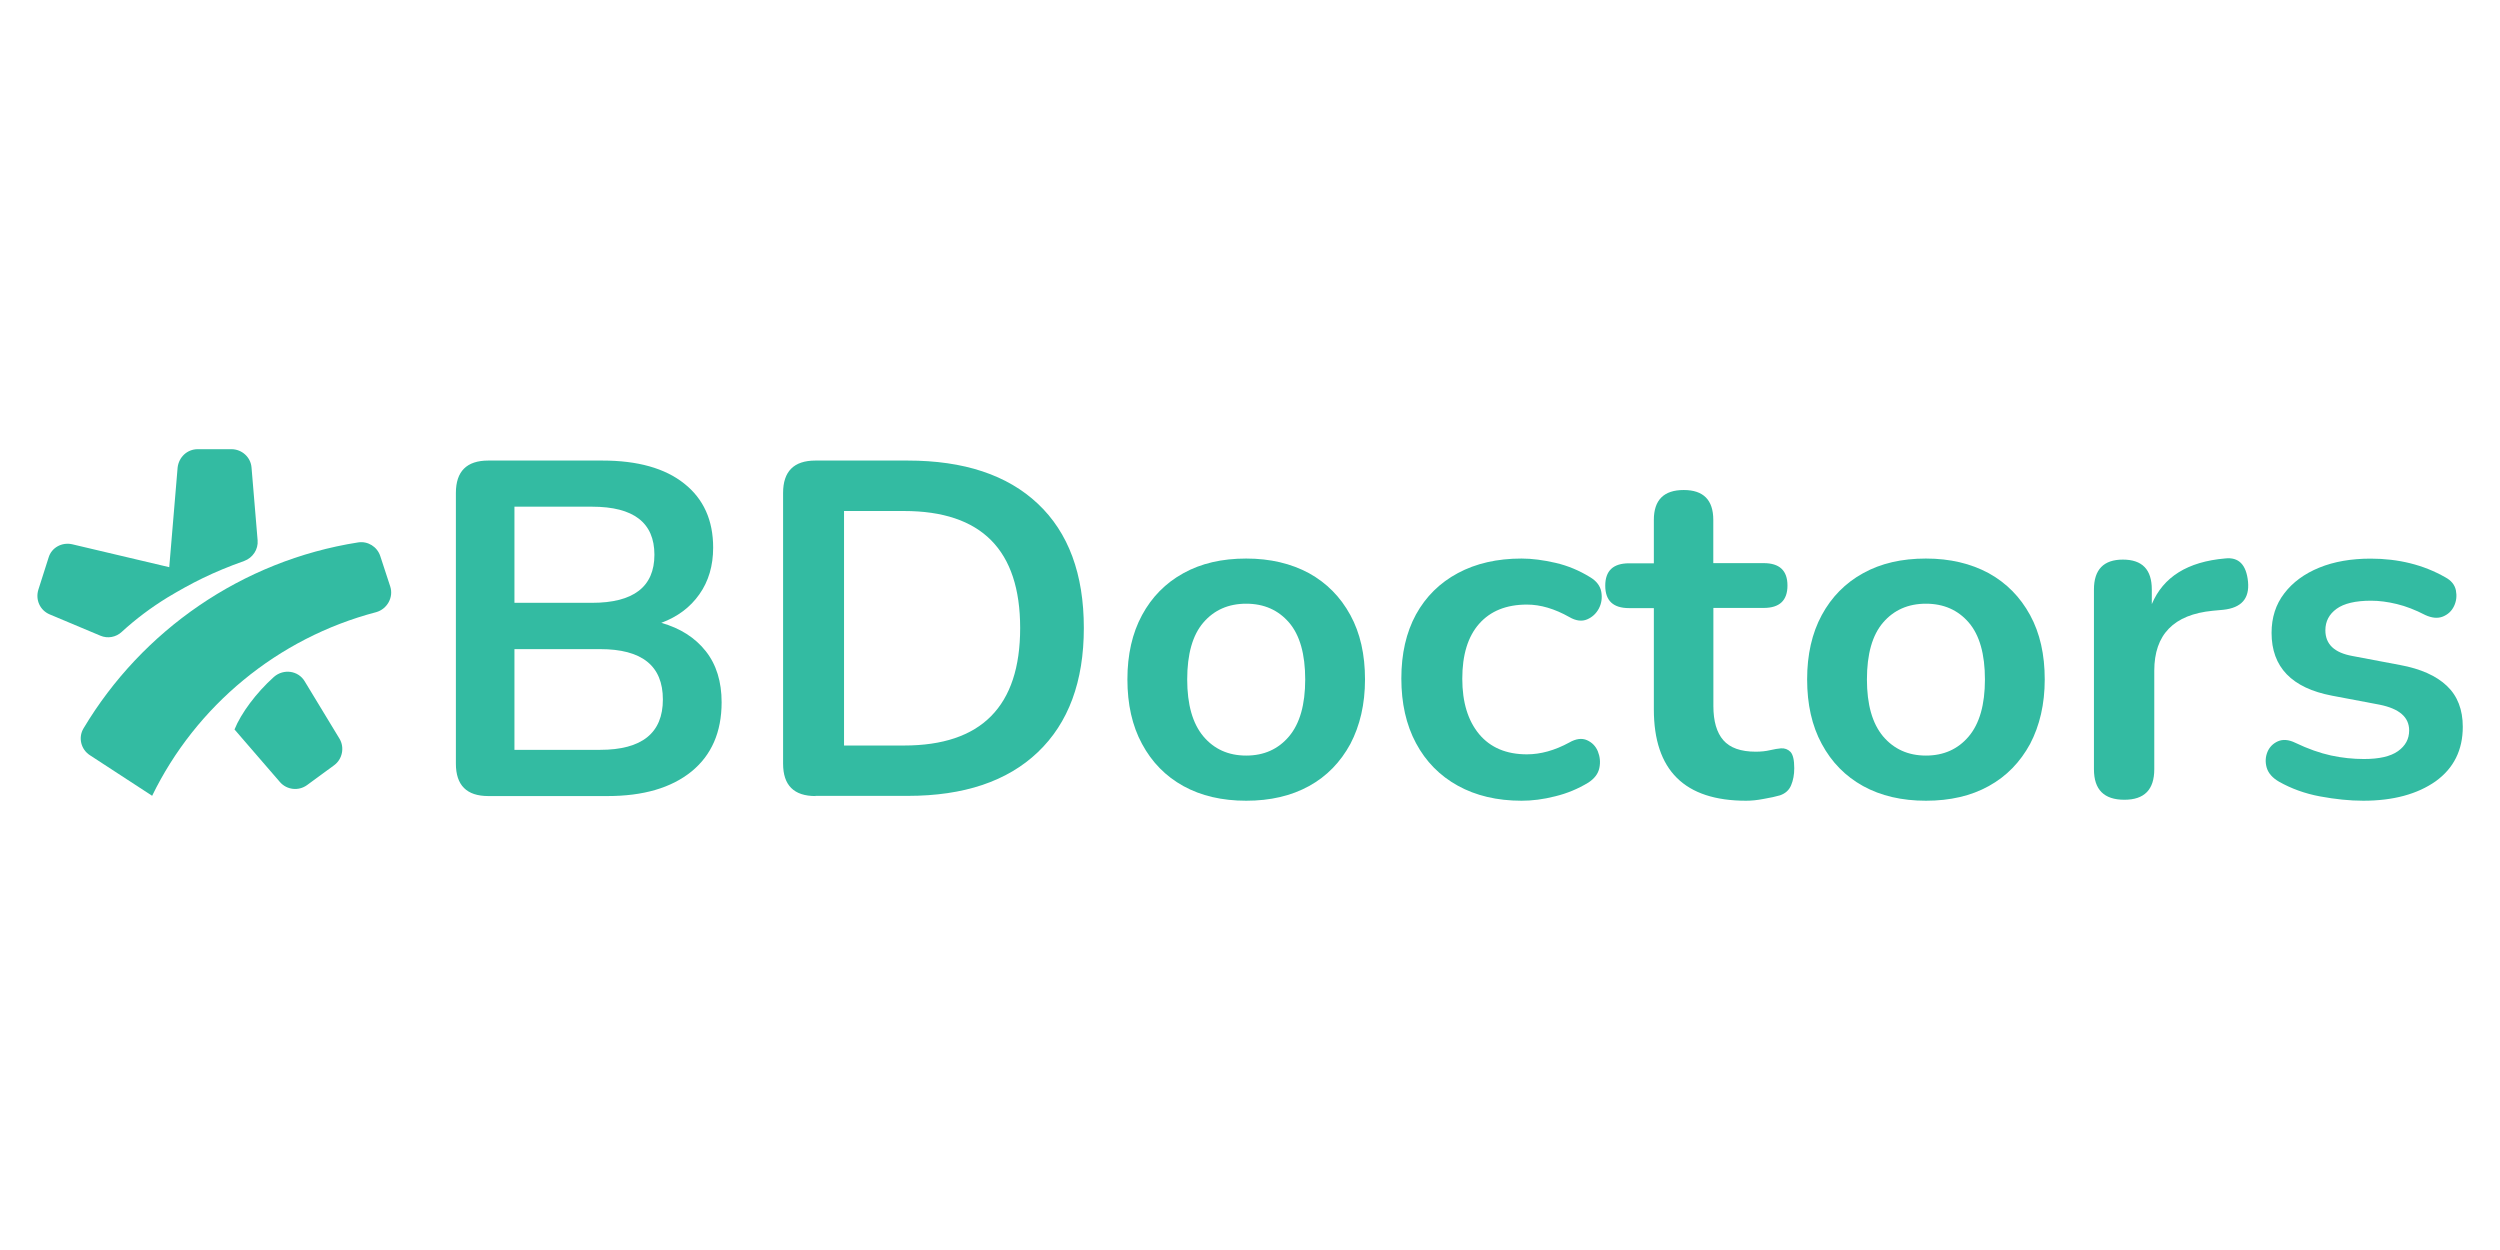 <?xml version="1.0" encoding="utf-8"?>
<!-- Generator: Adobe Illustrator 19.0.0, SVG Export Plug-In . SVG Version: 6.00 Build 0)  -->
<svg version="1.1" id="Livello_1" xmlns="http://www.w3.org/2000/svg" xmlns:xlink="http://www.w3.org/1999/xlink" x="0px" y="0px"
	 viewBox="0 0 2834.6 1417.3" style="enable-background:new 0 0 2834.6 1417.3;" xml:space="preserve">
<style type="text/css">
	.st0{enable-background:new    ;}
	.st1{fill:#33BBA2;}
</style>
<g id="XMLID_7_">
	<g id="XMLID_1_" class="st0">
		<path id="XMLID_46_" class="st1" d="M553.6,902.6c-24.4,0-36.7-12.2-36.7-36.7v-307c0-24.4,12.2-36.7,36.7-36.7h129.5
			c39.9,0,70.9,8.7,92.7,26.1c22,17.4,32.8,41.7,32.8,72.6c0,20.5-5.2,38.2-15.6,52.9c-10.4,14.8-24.7,25.5-43.2,32.4
			c21.5,6.1,38.3,16.8,50.4,32.1s18,34.7,18,58c0,33.8-11.5,60-34.2,78.5c-22.9,18.5-54.5,27.8-95.2,27.8L553.6,902.6L553.6,902.6z
			 M583.3,683.5h88c47,0,70.7-18.2,70.7-54.5s-23.5-54.5-70.7-54.5h-88V683.5z M583.3,850.2h97.1c47.5,0,71.2-19.1,71.2-57.1
			c0-38.2-23.7-57.1-71.2-57.1h-97.1V850.2z"/>
		<path id="XMLID_43_" class="st1" d="M924.6,902.6c-24.4,0-36.7-12.2-36.7-36.7v-307c0-24.4,12.2-36.7,36.7-36.7h104.6
			c63.7,0,112.9,16.3,147.6,49c34.7,32.7,52.1,79.7,52.1,140.8c0,60.8-17.4,107.7-52.1,140.8s-83.9,49.6-147.6,49.6H924.6z
			 M957,845.3h68c87.7,0,131.7-44.4,131.7-133.2c0-88.4-43.8-132.7-131.7-132.7h-68V845.3z"/>
		<path id="XMLID_40_" class="st1" d="M1413,907.9c-27.3,0-51-5.5-71.2-16.6c-20.2-11.2-35.7-27-46.9-47.8
			c-11.2-20.6-16.6-45.1-16.6-73.2s5.5-52.4,16.6-72.9s26.7-36.4,46.9-47.5c20.2-11.2,43.8-16.6,71.2-16.6c27.3,0,51,5.7,71.2,16.6
			c20.2,11.2,35.7,27,46.9,47.5c11.2,20.5,16.6,44.8,16.6,72.9s-5.7,52.4-16.6,73.2c-11.2,20.6-26.7,36.7-46.9,47.8
			C1464,902.4,1440.3,907.9,1413,907.9z M1413,856.7c20.2,0,36.4-7.3,48.6-21.8c12.2-14.5,18.3-36,18.3-64.5
			c0-28.7-6.1-50.3-18.3-64.5c-12.2-14.2-28.4-21.4-48.6-21.4s-36.4,7.2-48.6,21.4c-12.2,14.2-18.3,35.7-18.3,64.5
			c0,28.4,6.1,49.9,18.3,64.5C1376.6,849.4,1392.8,856.7,1413,856.7z"/>
		<path id="XMLID_15_" class="st1" d="M1725.2,907.9c-27.6,0-51.8-5.7-72.2-17c-20.5-11.3-36.4-27.5-47.5-48.3
			c-11.2-20.9-16.6-45.4-16.6-73.3c0-28.1,5.5-52.2,16.6-72.6c11.2-20.3,27-35.9,47.5-46.9c20.5-11,44.6-16.5,72.2-16.5
			c11.9,0,24.7,1.7,38.6,4.9c13.9,3.2,26.9,8.7,39.1,16.2c7.2,4.3,11.5,9.9,12.7,16.6c1.2,6.9,0.3,13.1-2.7,18.9
			c-3.1,5.8-7.5,9.9-13.4,12.4s-12.7,1.7-20.2-2.7c-16.5-9.3-32.5-14.1-48-14.1c-23.4,0-41.4,7.3-54.2,21.8
			c-12.8,14.5-19.1,35.3-19.1,62.3c0,26.6,6.4,47.5,19.1,62.8c12.8,15.3,30.9,22.9,54.2,22.9c15.4,0,31.5-4.4,48-13.4
			c7.5-4.3,14.2-5.2,20-2.7c5.8,2.6,9.9,6.7,12.4,12.7c2.4,6,3.1,12.2,1.7,18.9s-5.7,12.1-12.4,16.5c-11.9,7.2-24.4,12.4-37.7,15.6
			C1749.6,906.4,1737.1,907.9,1725.2,907.9z"/>
		<path id="XMLID_14_" class="st1" d="M1979.8,907.9c-69.8,0-104.6-34.5-104.6-103.6V689.5h-28.1c-18,0-27-8.4-27-25.4
			s9-25.4,27-25.4h28.1v-49.2c0-22.6,11.3-33.9,33.9-33.9c22.3,0,33.5,11.3,33.5,33.9v49h57.1c18,0,27,8.4,27,25.4
			c0,17-9,25.4-27,25.4h-57v111.2c0,17.3,3.8,30.2,11.3,38.8s19.7,13,36.7,13c6.1,0,11.5-0.6,16.2-1.7c4.7-1.1,8.9-1.8,12.4-2.1
			c4.3-0.3,7.9,1.1,10.8,4c2.9,3.1,4.3,9.3,4.3,18.6c0,7.2-1.2,13.6-3.5,19.1c-2.3,5.7-6.6,9.5-12.7,11.6c-4.7,1.4-10.8,2.7-18.3,4
			C1992.3,907.3,1985.6,907.9,1979.8,907.9z"/>
		<path id="XMLID_35_" class="st1" d="M2183.7,907.9c-27.3,0-51-5.5-71.2-16.6c-20.2-11.2-35.7-27-46.9-47.8
			c-11.2-20.6-16.6-45.1-16.6-73.2s5.5-52.4,16.6-72.9s26.7-36.4,46.9-47.5c20.2-11.2,43.8-16.6,71.2-16.6c27.3,0,51,5.7,71.2,16.6
			c20.2,11.2,35.7,27,46.9,47.5c11.2,20.5,16.6,44.8,16.6,72.9s-5.7,52.4-16.6,73.2c-11.2,20.6-26.7,36.7-46.9,47.8
			C2234.9,902.4,2211.1,907.9,2183.7,907.9z M2183.7,856.7c20.2,0,36.4-7.3,48.6-21.8c12.2-14.5,18.3-36,18.3-64.5
			c0-28.7-6.1-50.3-18.3-64.5c-12.2-14.2-28.4-21.4-48.6-21.4c-20.2,0-36.4,7.2-48.6,21.4c-12.2,14.2-18.3,35.7-18.3,64.5
			c0,28.4,6.1,49.9,18.3,64.5C2147.4,849.4,2163.6,856.7,2183.7,856.7z"/>
		<path id="XMLID_11_" class="st1" d="M2408.7,906.8c-23.1,0-34.5-11.5-34.5-34.5V668.4c0-22.6,11-33.9,32.8-33.9
			c22,0,32.8,11.3,32.8,33.9v16.6c13-30.9,40.6-48.1,83.1-51.8c15.4-1.8,24.1,7,26,26.4c1.8,19.1-7.5,29.6-28.1,31.8l-11.9,1.1
			c-44.3,4.3-66.3,27-66.3,68v111.7C2442.6,895.4,2431.3,906.8,2408.7,906.8z"/>
		<path id="XMLID_10_" class="st1" d="M2679.6,907.9c-15.4,0-31.8-1.7-49-4.9c-17.3-3.2-32.7-8.9-46.4-16.6
			c-7.5-4.3-12.2-9.6-14.1-15.9c-1.8-6.3-1.5-12.2,0.8-17.9c2.3-5.5,6.3-9.6,11.9-12.1c5.5-2.4,12.1-2,19.7,1.7
			c14.4,6.9,27.8,11.6,40.5,14.4c12.5,2.7,25.1,4,37.3,4c17.3,0,30.1-2.9,38.6-8.9c8.4-6,12.7-13.7,12.7-23.5
			c0-15.1-11.2-24.7-33.5-29.2l-53.9-10.2c-45.7-8.7-68.6-32.4-68.6-71.2c0-17.3,4.7-32.2,14.4-44.8c9.5-12.5,22.8-22.3,39.7-29.2
			s36.4-10.2,58.2-10.2c31.6,0,59.9,7,84.6,21.1c6.9,3.7,10.8,8.6,12.1,14.8c1.2,6.3,0.6,12.2-2.1,17.9c-2.7,5.7-6.9,9.5-12.7,11.9
			c-5.8,2.3-12.4,1.7-20-1.8c-11.2-5.8-21.8-9.9-32.1-12.4s-20-3.8-29.3-3.8c-17.6,0-30.7,3.1-39.1,9.2s-12.7,14.2-12.7,24.3
			c0,15.9,10.2,25.5,30.7,29.2l53.9,10.2c23.4,4.3,41.1,12.2,53.2,23.7c12.1,11.5,18,27,18,46.4c0,26.3-10.2,46.9-30.7,61.7
			C2741,900.4,2713.6,907.9,2679.6,907.9z"/>
	</g>
	<g id="XMLID_2_">
		<g id="XMLID_5_">
			<path id="XMLID_9_" class="st1" d="M265.9,827.1l51.5,59.6c7.8,9,21.2,10.4,30.7,3.5l30.7-22.5c9.5-6.9,12.1-20.3,6.1-30.2
				l-39.3-64.8c-7.3-12.5-24.1-14.7-35-5.2C290.4,785.6,273.2,808.9,265.9,827.1L265.9,827.1z"/>
		</g>
		<g id="XMLID_4_">
			<path id="XMLID_8_" class="st1" d="M172.5,902.3c49.6-101.9,142.2-178.9,254-208.2c12.5-3.5,19.9-16.8,16-29l-11.3-34.5
				c-3.5-10.8-14.2-17.3-25.1-15.6C274.1,635.7,160.8,715.2,94.8,825.7c-6.4,10.4-3.1,24.1,7.3,30.7L172.5,902.3L172.5,902.3z"/>
		</g>
		<g id="XMLID_3_">
			<path id="XMLID_6_" class="st1" d="M191.9,643.1l-110.1-26c-11.6-2.6-23.4,3.8-26.7,15.1l-11.6,36.4c-3.5,11.3,1.7,23.4,13,28.1
				l57.4,24.1c8.2,3.5,17.7,1.7,24.1-4.3c16-14.7,33.3-27.6,51.8-39c27.2-16.3,51-28.6,87.2-41.5c9.5-3.5,16-13,15.1-23.4l-6.9-82.5
				c-0.9-11.6-10.8-20.8-22.9-20.8h-38c-12.1,0-21.5,9-22.9,20.8L191.9,643.1L191.9,643.1z"/>
		</g>
	</g>
</g>
</svg>
